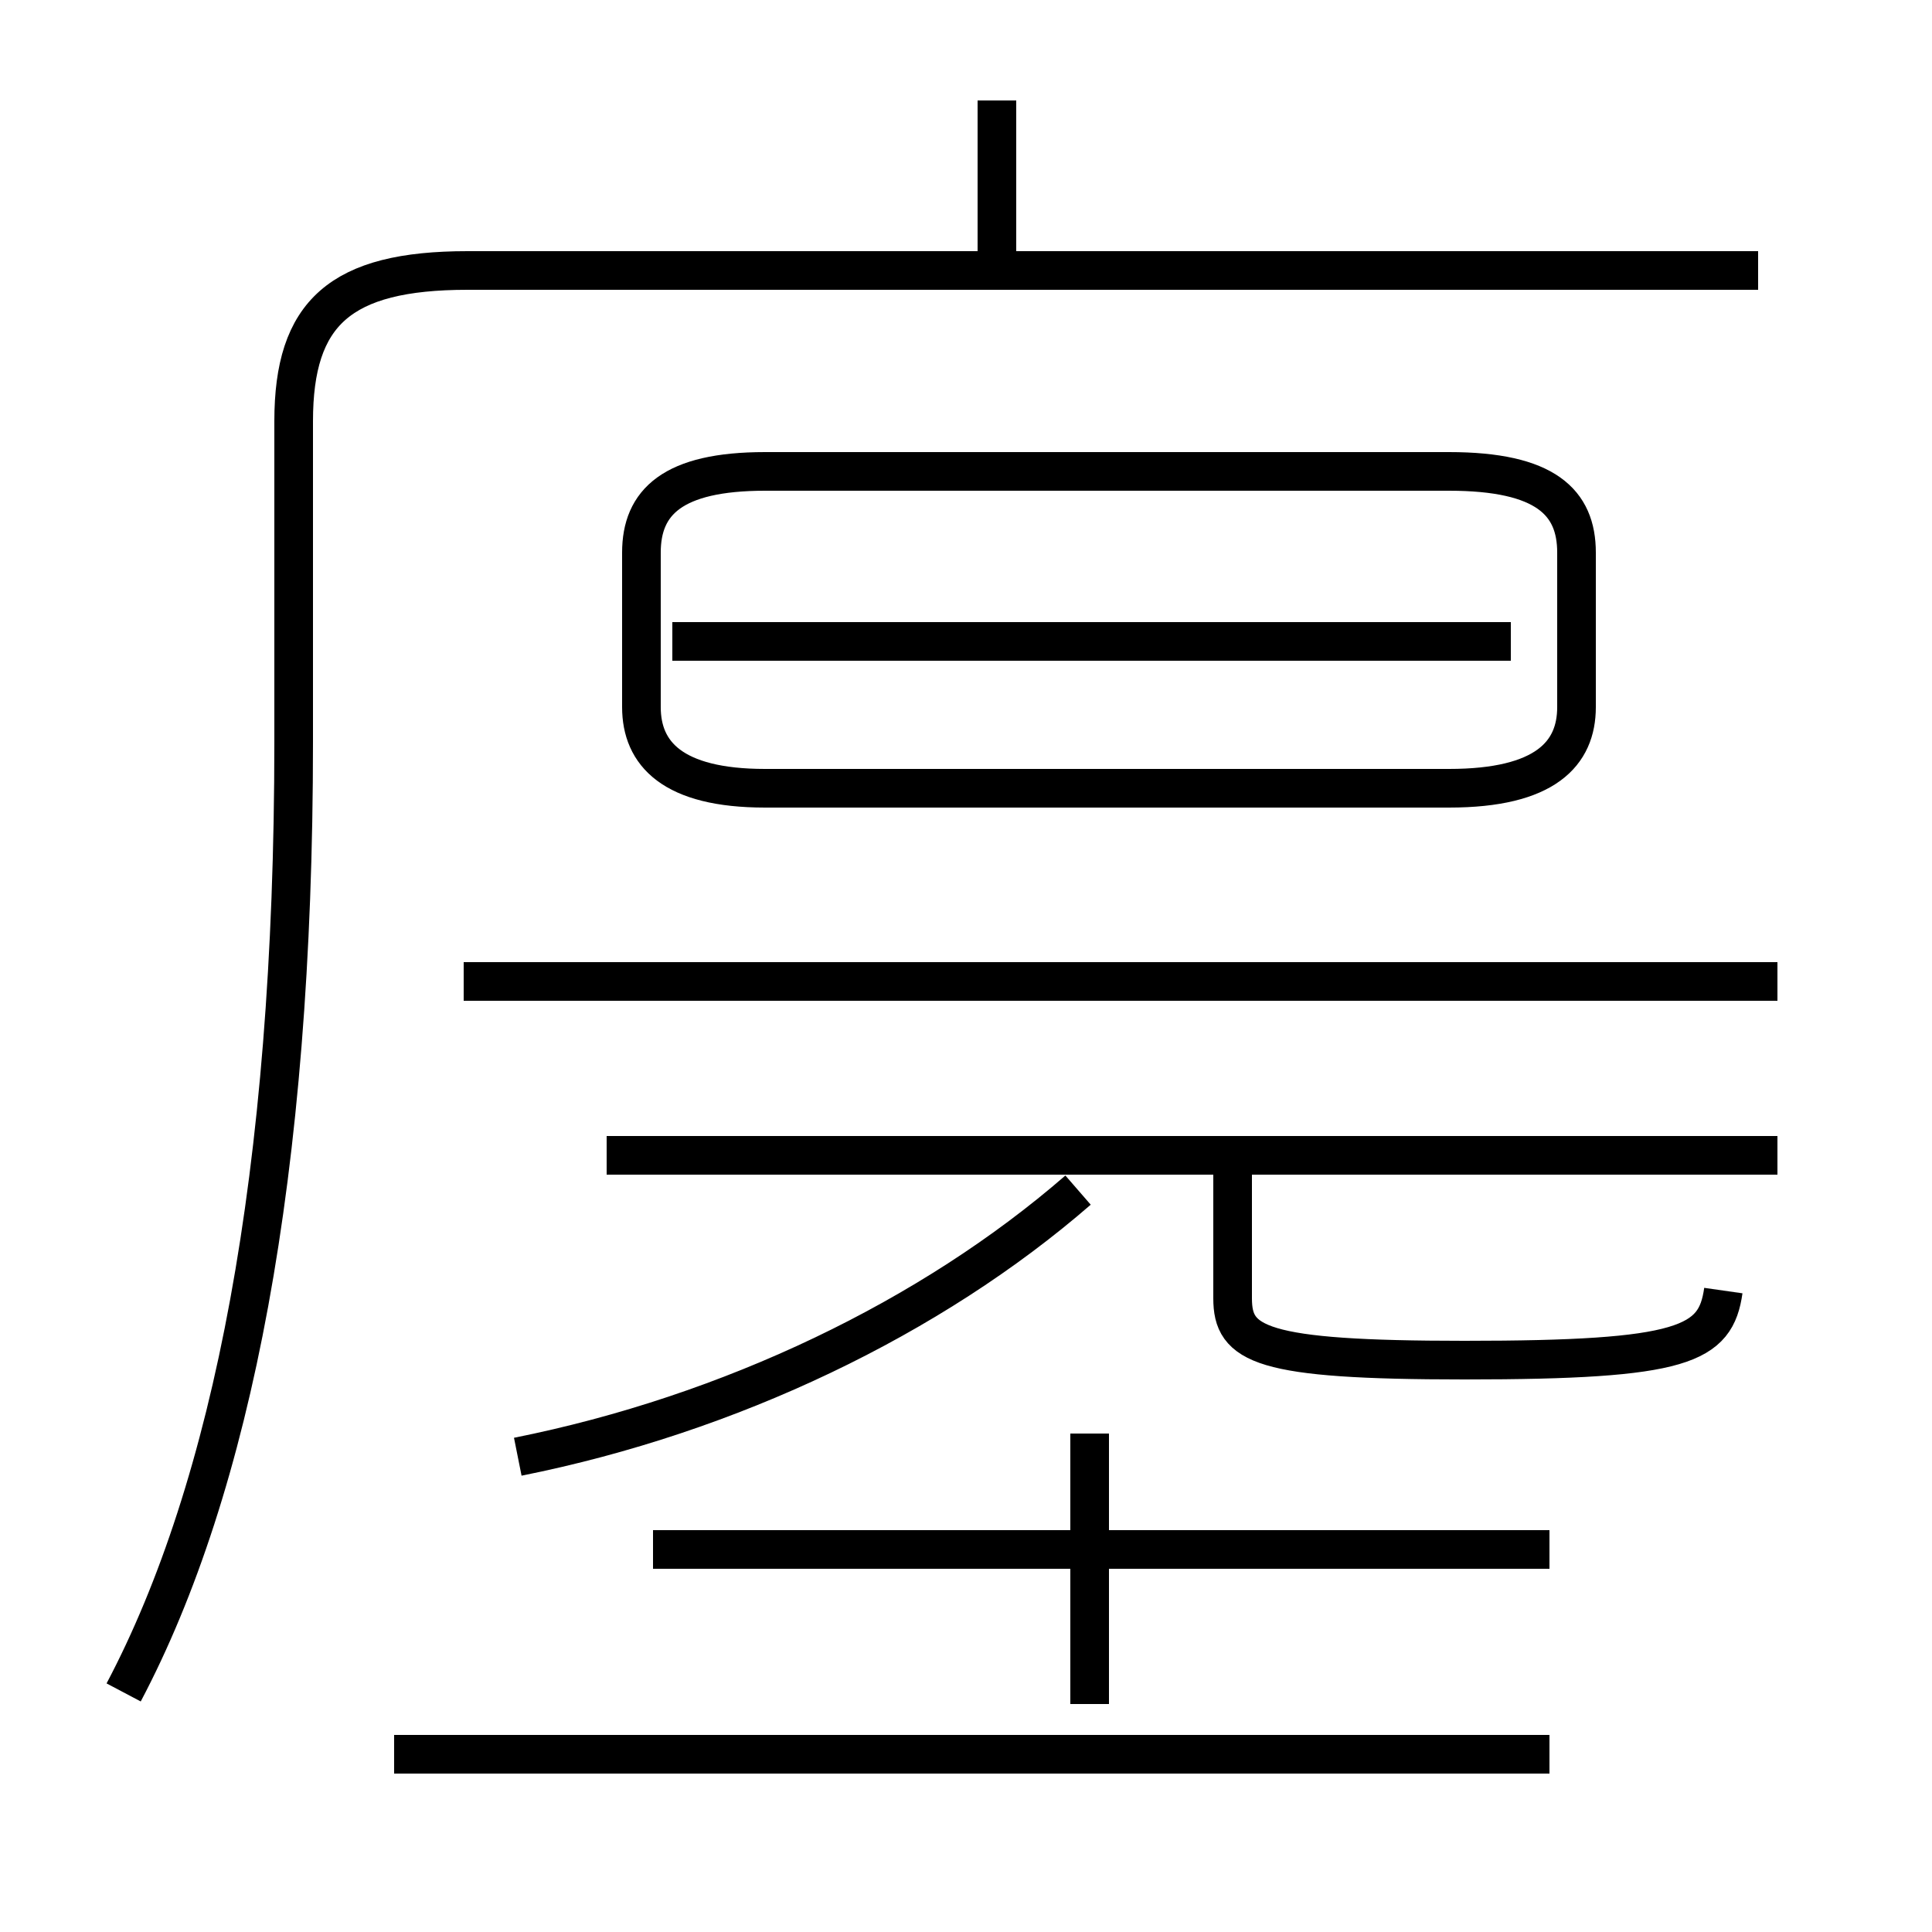<?xml version='1.0' encoding='utf8'?>
<svg viewBox="0.0 -44.0 50.0 50.0" version="1.1" xmlns="http://www.w3.org/2000/svg">
<rect x="0.0" y="-44.0" width="50.0" height="50.0" fill="#808080" stroke="none"/>
<rect x="-1000" y="-1000" width="2000" height="2000" stroke="white" fill="white"/>
<g style="fill:none; stroke:#000000;  stroke-width:1">
<path d="M 25.8 37.0 L 25.8 41.4 M 3.2 0.2 C 6.0 5.5 7.6 13.6 7.6 24.8 L 7.6 33.1 C 7.6 35.9 8.8 37.0 12.1 37.0 L 45.5 37.0 M 19.8 23.6 L 37.5 23.6 C 40.0 23.6 40.8 24.5 40.8 25.7 L 40.8 29.7 C 40.8 31.0 40.0 31.8 37.5 31.8 L 19.8 31.8 C 17.4 31.8 16.6 31.0 16.6 29.7 L 16.6 25.7 C 16.6 24.5 17.4 23.6 19.8 23.6 Z M 39.1 27.4 L 17.4 27.4 M 46.0 18.6 L 12.0 18.6 M 15.7 14.1 L 46.0 14.1 M 13.4 6.3 C 18.9 7.4 24.1 9.9 27.9 13.2 M 44.6 10.6 C 44.4 9.2 43.6 8.8 37.9 8.8 C 32.6 8.8 31.9 9.2 31.9 10.4 L 31.9 14.1 M 40.1 3.9 L 16.9 3.9 M 28.2 -0.1 L 28.2 6.9 M 40.1 -1.4 L 10.2 -1.4" transform="scale(1, -1)" />
</g>
</svg>
